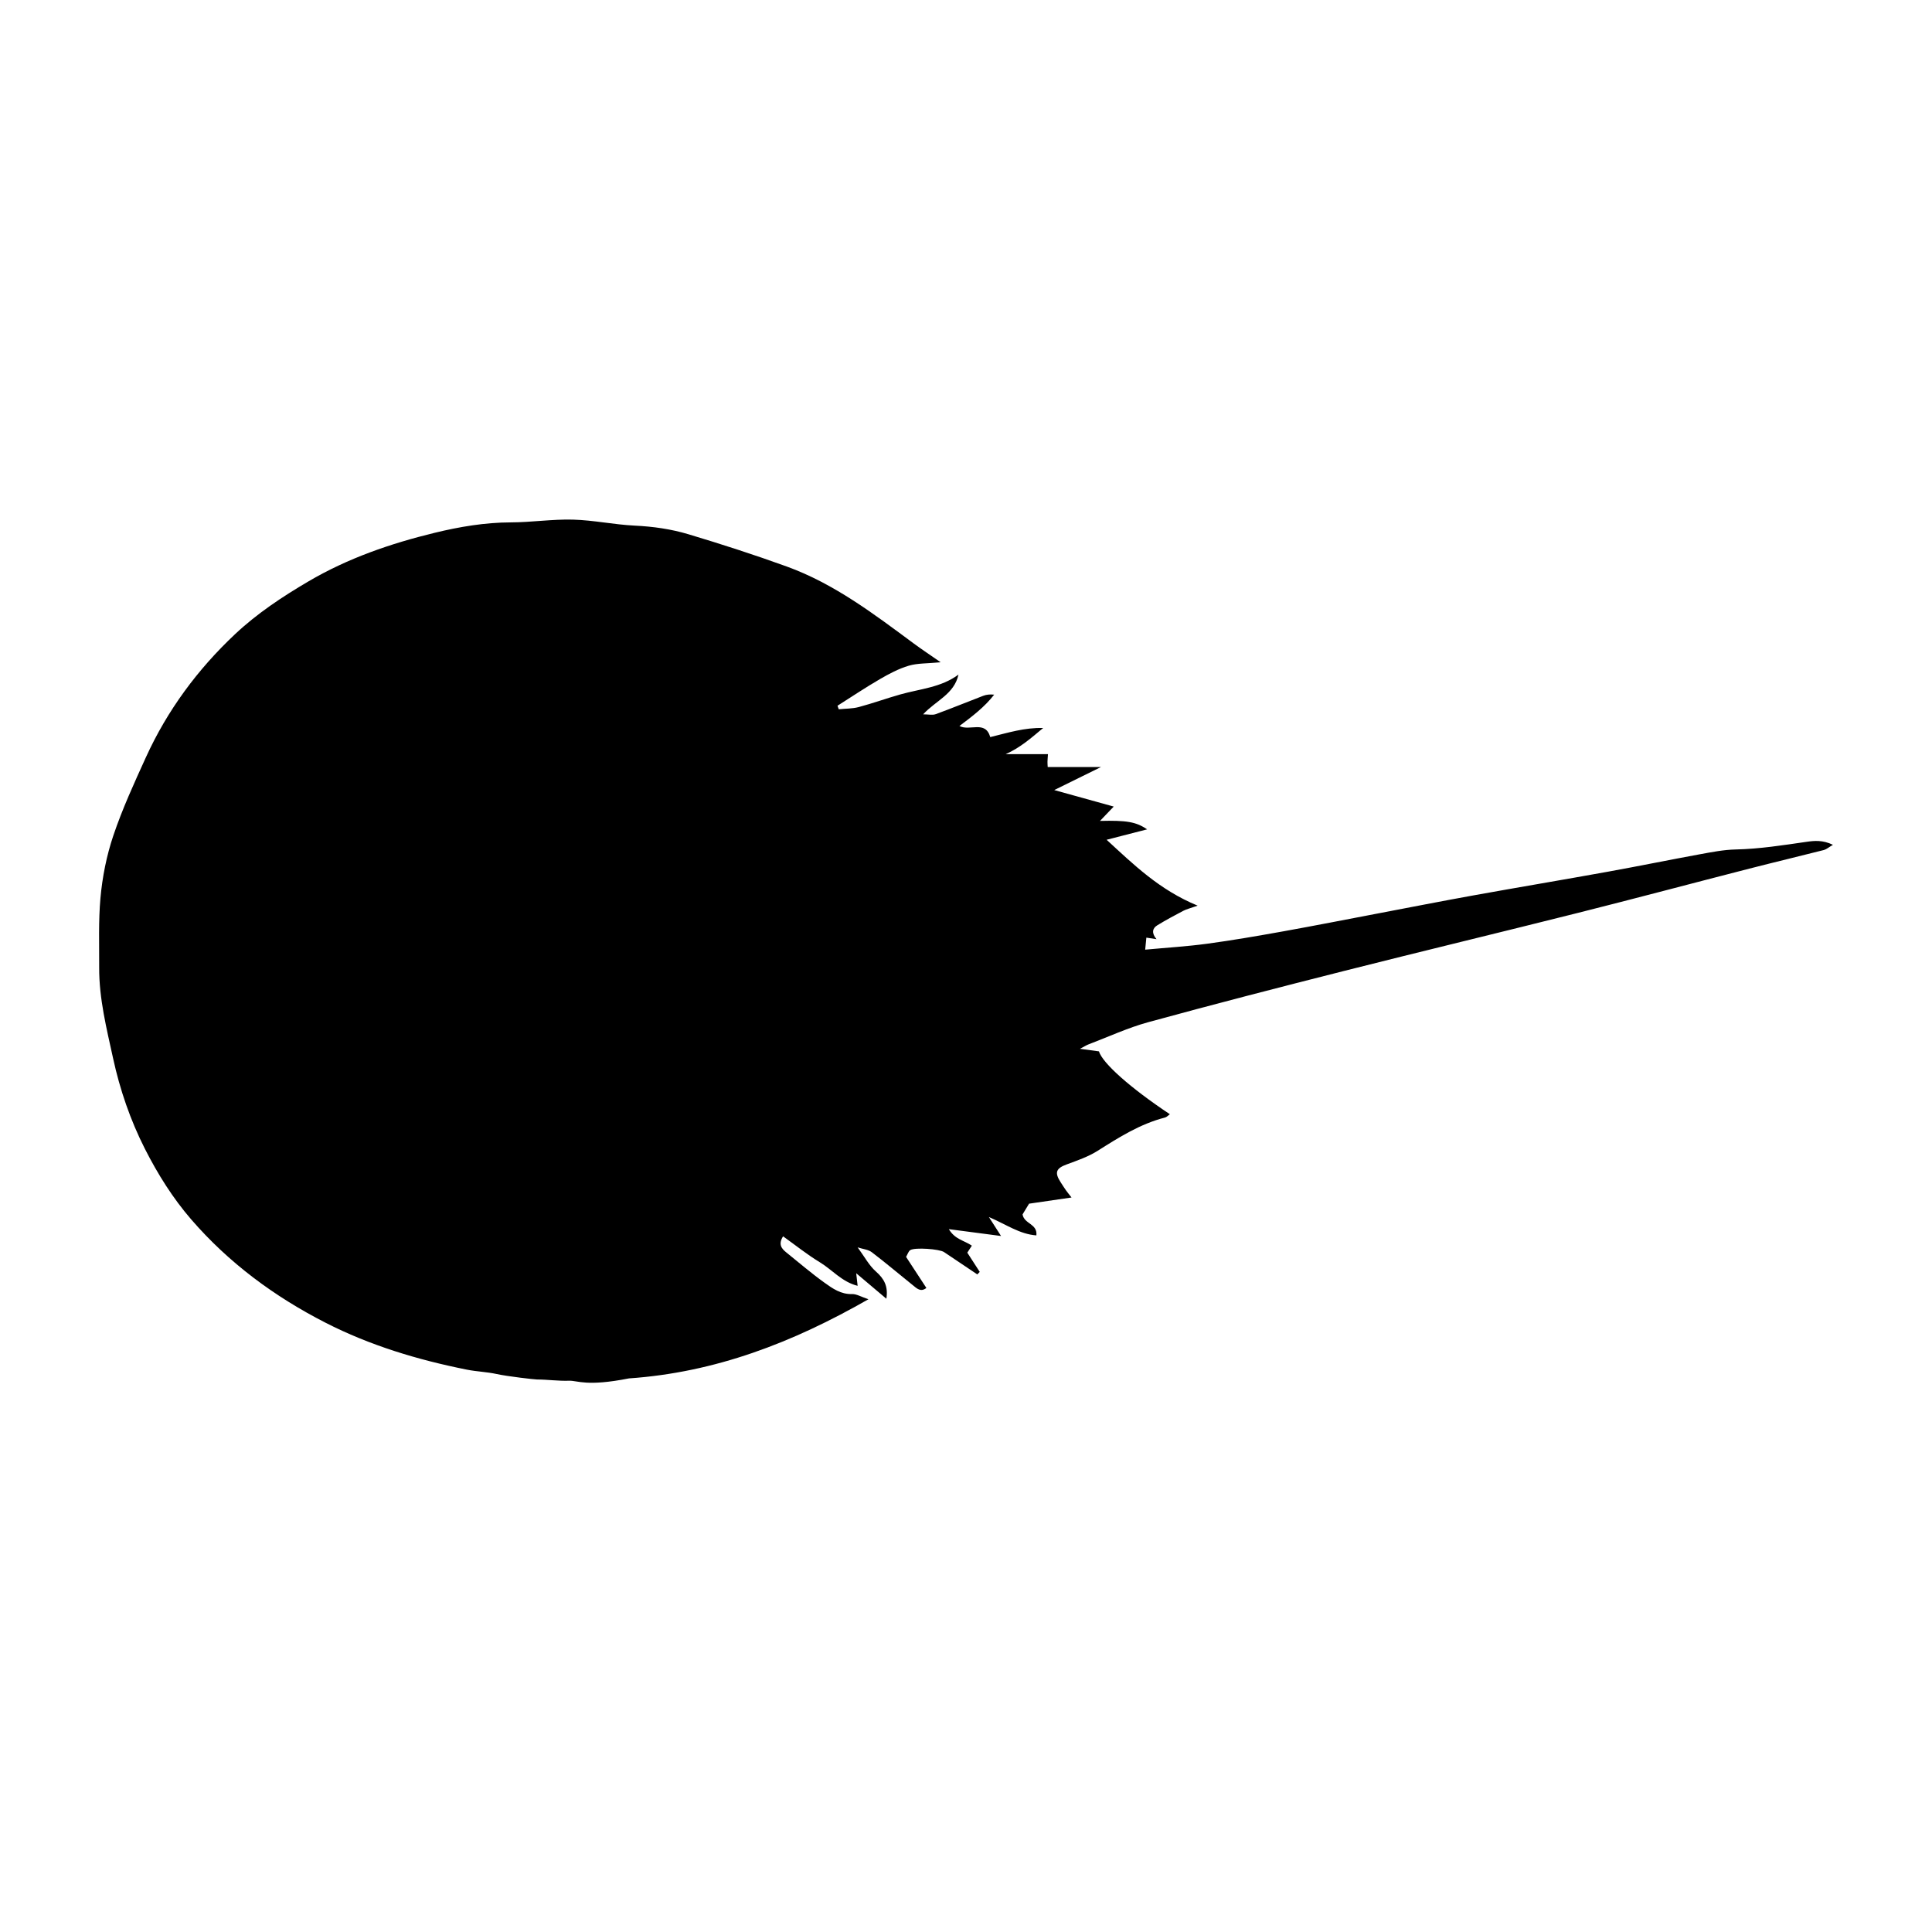 <svg xmlns="http://www.w3.org/2000/svg" xmlns:dc="http://dublincore.org/documents/dcmi-terms/" height="1080" viewBox="0 0 1080 1080" width="1080"><switch><g><path d="M603.679 586.288c5.355.716 7.986 1.066 10.618 1.421 2.123 6.705 17.509 20.396 39.664 35.155-.979.686-1.754 1.594-2.697 1.836-13.882 3.559-25.74 11.054-37.677 18.609-5.259 3.327-11.372 5.418-17.274 7.593-5.976 2.199-6.957 4.5-3.397 9.99.958 1.478 1.89 2.969 2.9 4.409.795 1.133 1.69 2.197 3.173 4.104-8.125 1.184-15.536 2.264-23.734 3.457-1.103 1.812-2.507 4.122-3.643 5.987.88 5.432 8.445 5.144 7.728 11.743-9.387-.683-16.846-6.128-26.553-10.275l6.802 10.611c-10.266-1.347-18.974-2.492-29.194-3.834 3.512 5.828 8.511 6.256 12.875 9.233l-2.547 3.917c2.272 3.515 4.613 7.131 6.951 10.748-.451.471-.902.938-1.354 1.409-6.202-4.168-12.387-8.357-18.61-12.49-2.601-1.729-16.2-2.711-18.833-1.114-1.055.64-1.487 2.308-2.382 3.807 3.75 5.734 7.541 11.536 11.352 17.366-3.205 2.521-5.363.234-7.484-1.466-7.688-6.158-15.195-12.55-23.03-18.513-1.97-1.499-4.908-1.726-7.918-2.706 3.801 5.156 6.355 10.08 10.233 13.503 4.573 4.037 6.921 8.227 5.83 15.204l-16.858-14.244.795 7.032c-8.742-2.151-14.2-8.974-21.129-13.171-7.129-4.316-13.676-9.595-20.542-14.496-2.797 4.396-.917 6.812 1.725 8.938 7.116 5.735 14.069 11.704 21.484 17.027 4.486 3.22 9.149 6.502 15.352 6.309 2.496-.078 5.043 1.525 9.165 2.893-42.514 24.335-85.664 40.915-133.87 44.25-23.85 4.705-28.726 1.138-33.497 1.307-5.958.208-11.948-.676-17.924-.698-1.332-.004-16.229-1.672-22.573-3.058-5.464-1.193-11.15-1.348-16.642-2.446-27.428-5.485-54.07-13.488-79.055-26.263-28.537-14.589-54.007-33.422-75.008-57.69-10.292-11.895-18.684-25.276-25.88-39.439-8.178-16.093-14.013-33.206-17.769-50.463-3.62-16.621-7.898-33.438-7.814-50.902.061-12.969-.442-26.021.712-38.875 1.058-11.793 3.43-23.742 7.213-34.951 5.047-14.953 11.677-29.412 18.238-43.805 11.949-26.214 28.889-49.087 49.772-68.727 12.274-11.544 26.38-20.911 41.062-29.532 22.113-12.986 45.915-21.152 70.517-27.143 13.917-3.392 28.118-5.795 42.644-5.834 11.564-.032 23.145-1.853 34.682-1.546 11.527.31 22.981 2.802 34.515 3.357 10.266.493 20.352 1.916 30.061 4.832 18.456 5.543 36.825 11.463 54.941 18.029 26.471 9.592 48.663 26.503 71.012 43.045 4.375 3.24 8.931 6.241 15.026 10.482-7.521.727-12.956.468-17.878 1.933-5.625 1.673-10.992 4.535-16.11 7.505-8.055 4.679-15.806 9.881-23.687 14.863l.715 1.979c3.745-.387 7.615-.298 11.208-1.255 7.801-2.077 15.412-4.844 23.184-7.042 11.003-3.11 22.75-3.852 32.53-11.1-2.454 11.022-12.544 14.438-19.769 22.216 2.906 0 5.209.575 7.06-.099 8.9-3.242 17.66-6.865 26.51-10.243 1.821-.694 3.825-.912 6.149-.646-5.466 7.023-12.393 12.224-19.412 17.504 5.722 3.09 14.466-3.399 17.223 6.214 9.672-2.364 19.204-5.396 29.564-5.083-6.543 5.466-12.824 11.048-20.953 14.613h23.645c-.126 1.91-.246 3.098-.271 4.289-.019.943.079 1.888.13 2.926h29.766c-9.507 4.683-16.788 8.268-26.118 12.862l33.248 9.227c-3.189 3.336-5.966 6.246-7.66 8.018 14.699-.347 20.143.455 26.326 4.721-7.846 2.016-15.029 3.864-22.635 5.82 15.3 14.067 29.589 28.065 50.872 36.824-4.483 1.592-6.363 2.02-8.01 2.889-4.927 2.6-9.858 5.215-14.594 8.141-2.631 1.626-3.293 4.265-.373 7.719-2.722-.415-3.98-.604-5.677-.865l-.659 6.728c11.871-1.109 23.388-1.798 34.786-3.342 14.213-1.925 28.358-4.383 42.478-6.917 17.543-3.147 35.03-6.608 52.542-9.929 17.848-3.388 35.675-6.9 53.553-10.125 25.132-4.534 50.318-8.757 75.451-13.297 17.19-3.105 34.309-6.617 51.494-9.763 6.531-1.192 13.144-2.498 19.741-2.638 13.387-.287 26.503-2.383 39.689-4.279 4.297-.618 8.972-1.101 14.735 1.669-2.468 1.453-3.662 2.555-5.048 2.907-13.891 3.537-27.839 6.855-41.723 10.42-31.892 8.19-63.709 16.664-95.639 24.699-43.463 10.937-87.045 21.396-130.493 32.389-36.692 9.282-73.343 18.75-109.845 28.744-11.449 3.134-22.362 8.228-33.509 12.451-.962.364-1.839.944-4.69 2.431z" fill-rule="evenodd"/></g></switch></svg>